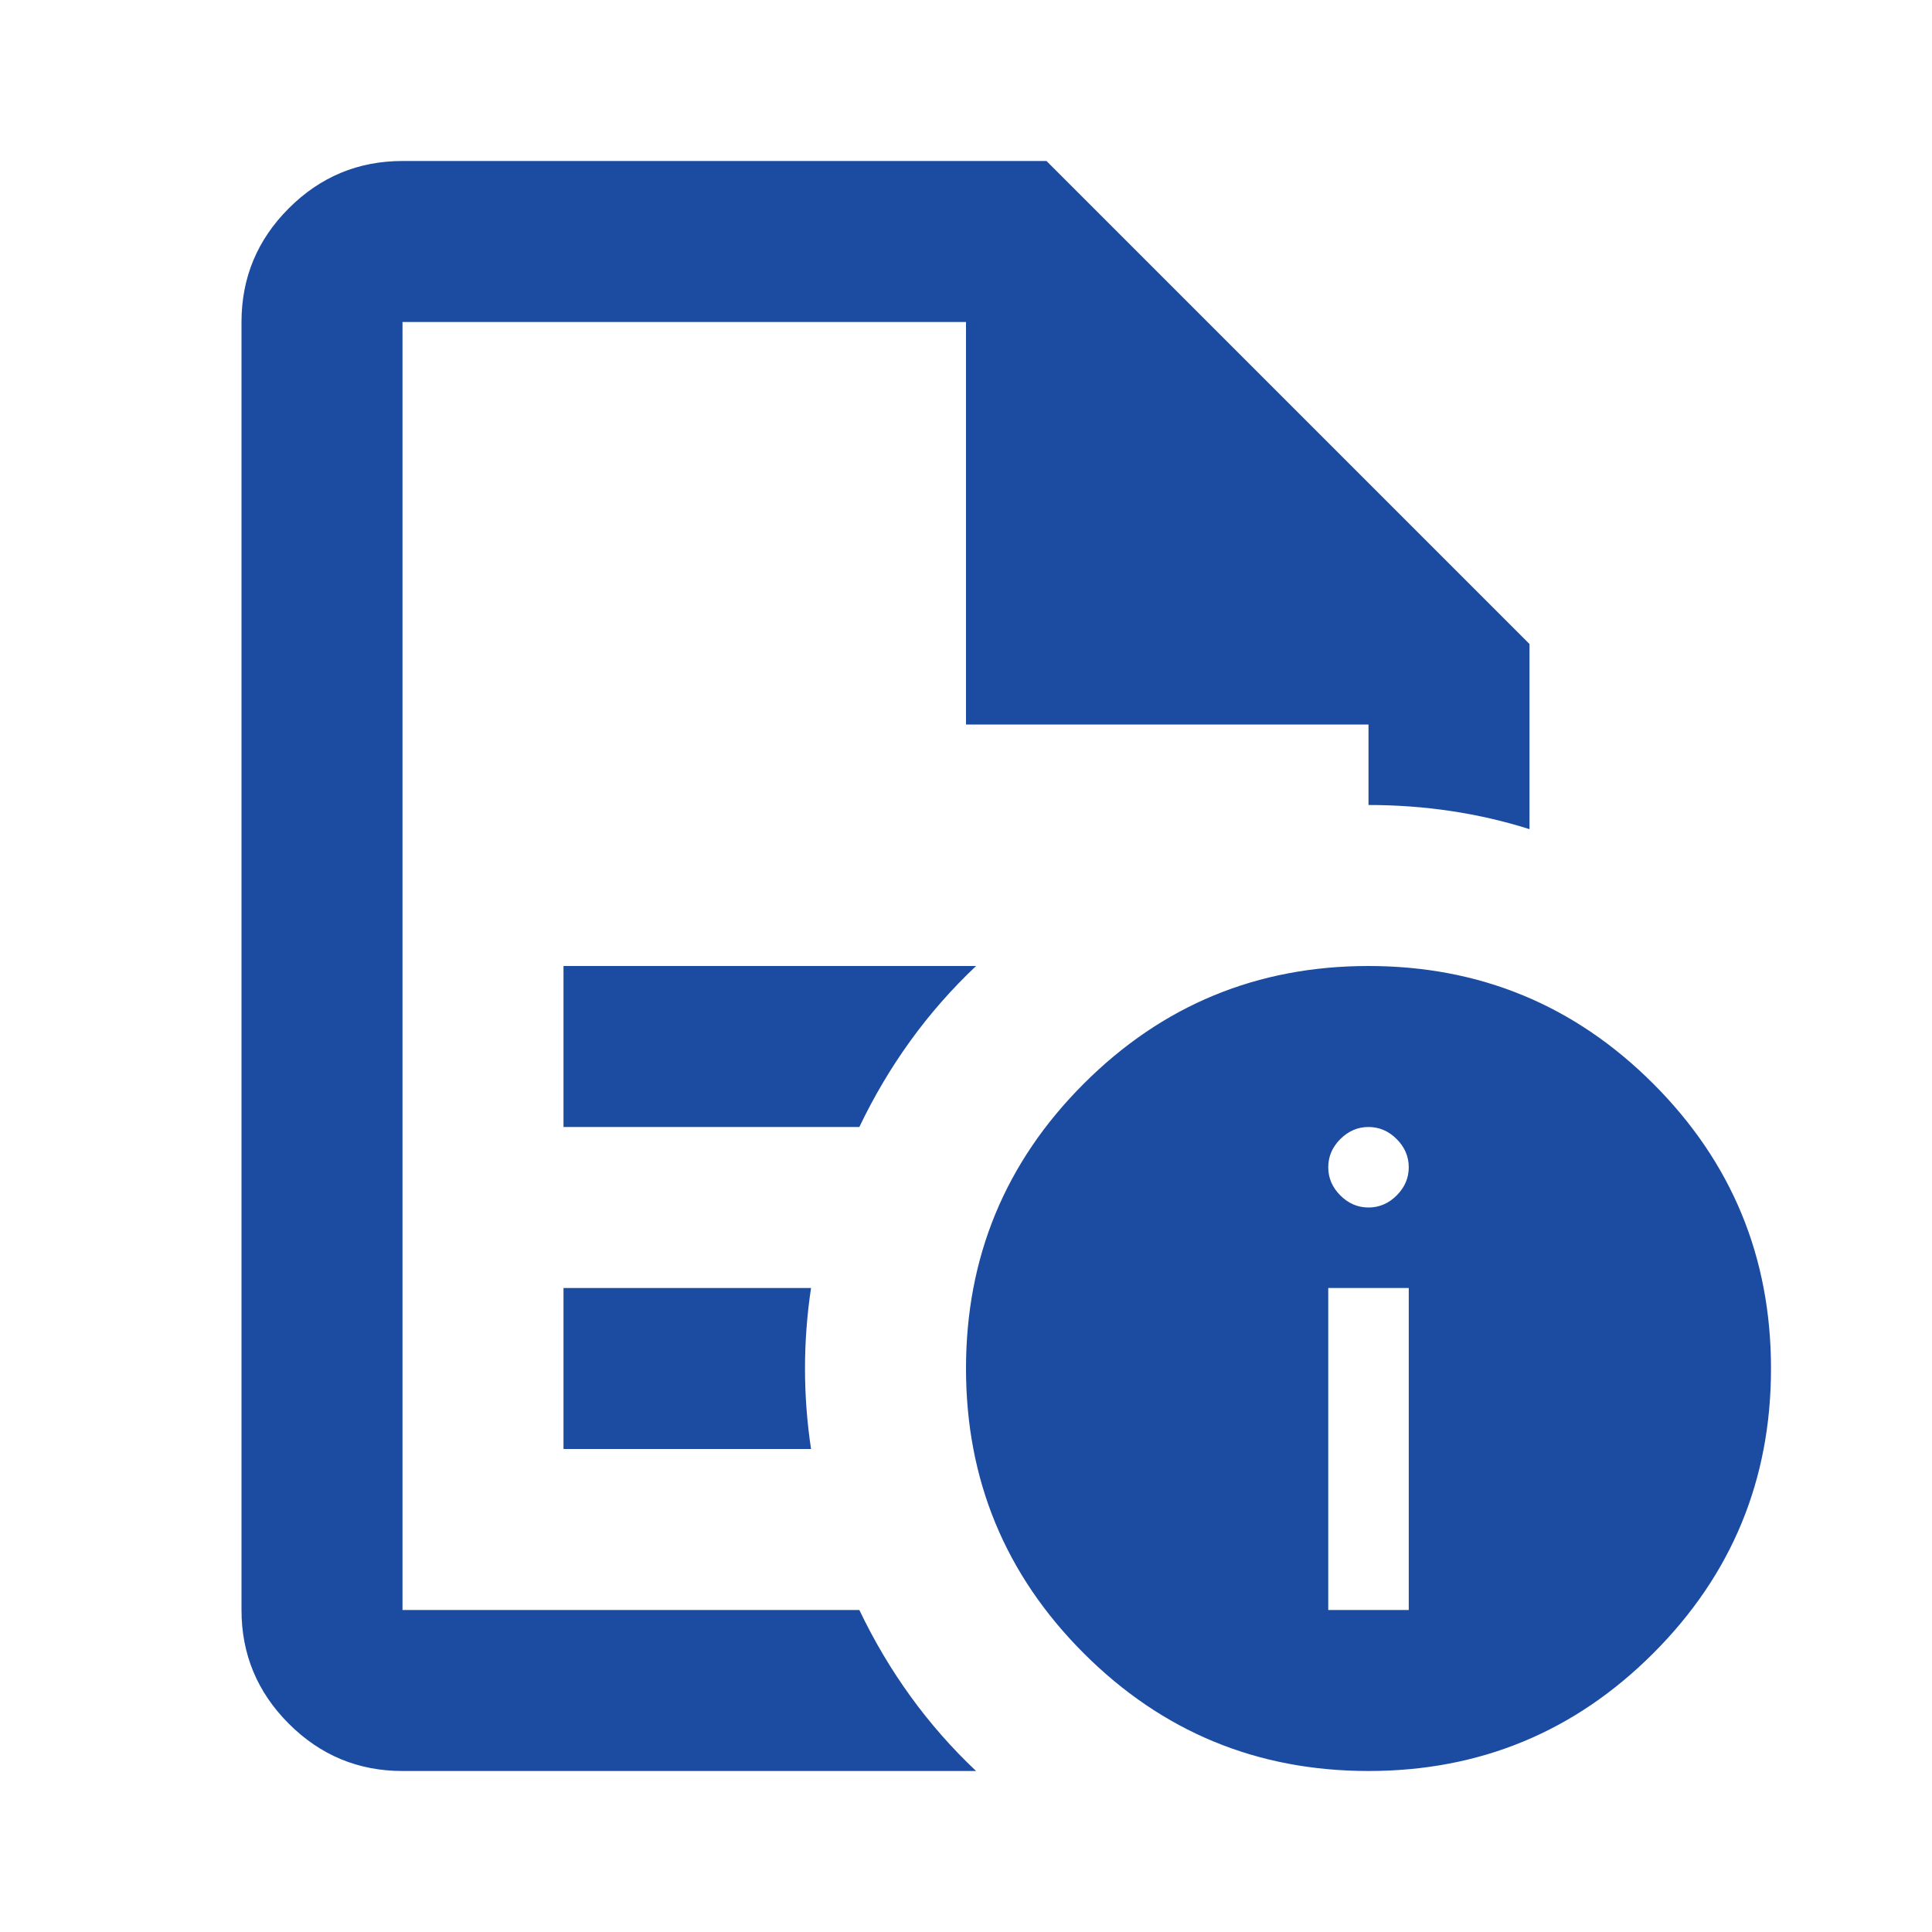 <svg width="48" height="48" viewBox="0 0 48 48" fill="none" xmlns="http://www.w3.org/2000/svg">
<path d="M33 40H35V32H33V40ZM34 30C34.267 30 34.5 29.9 34.7 29.7C34.9 29.5 35 29.267 35 29C35 28.733 34.9 28.5 34.7 28.3C34.5 28.1 34.267 28 34 28C33.733 28 33.5 28.1 33.3 28.3C33.1 28.5 33 28.733 33 29C33 29.267 33.1 29.5 33.3 29.7C33.5 29.9 33.733 30 34 30ZM14 28H21.35C21.717 27.233 22.142 26.517 22.625 25.85C23.108 25.183 23.65 24.567 24.25 24H14V28ZM14 36H20.15C20.05 35.333 20 34.667 20 34C20 33.333 20.05 32.667 20.15 32H14V36ZM10 44C8.9 44 7.958 43.608 7.175 42.825C6.392 42.042 6 41.1 6 40V8C6 6.9 6.392 5.958 7.175 5.175C7.958 4.392 8.9 4 10 4H26L38 16V20.6C37.367 20.4 36.717 20.25 36.05 20.15C35.383 20.05 34.7 20 34 20V18H24V8H10V40H21.35C21.717 40.767 22.142 41.483 22.625 42.15C23.108 42.817 23.65 43.433 24.25 44H10ZM34 24C36.767 24 39.125 24.975 41.075 26.925C43.025 28.875 44 31.233 44 34C44 36.767 43.025 39.125 41.075 41.075C39.125 43.025 36.767 44 34 44C31.233 44 28.875 43.025 26.925 41.075C24.975 39.125 24 36.767 24 34C24 31.233 24.975 28.875 26.925 26.925C28.875 24.975 31.233 24 34 24Z" fill="#1B4CA1"/>
</svg>
